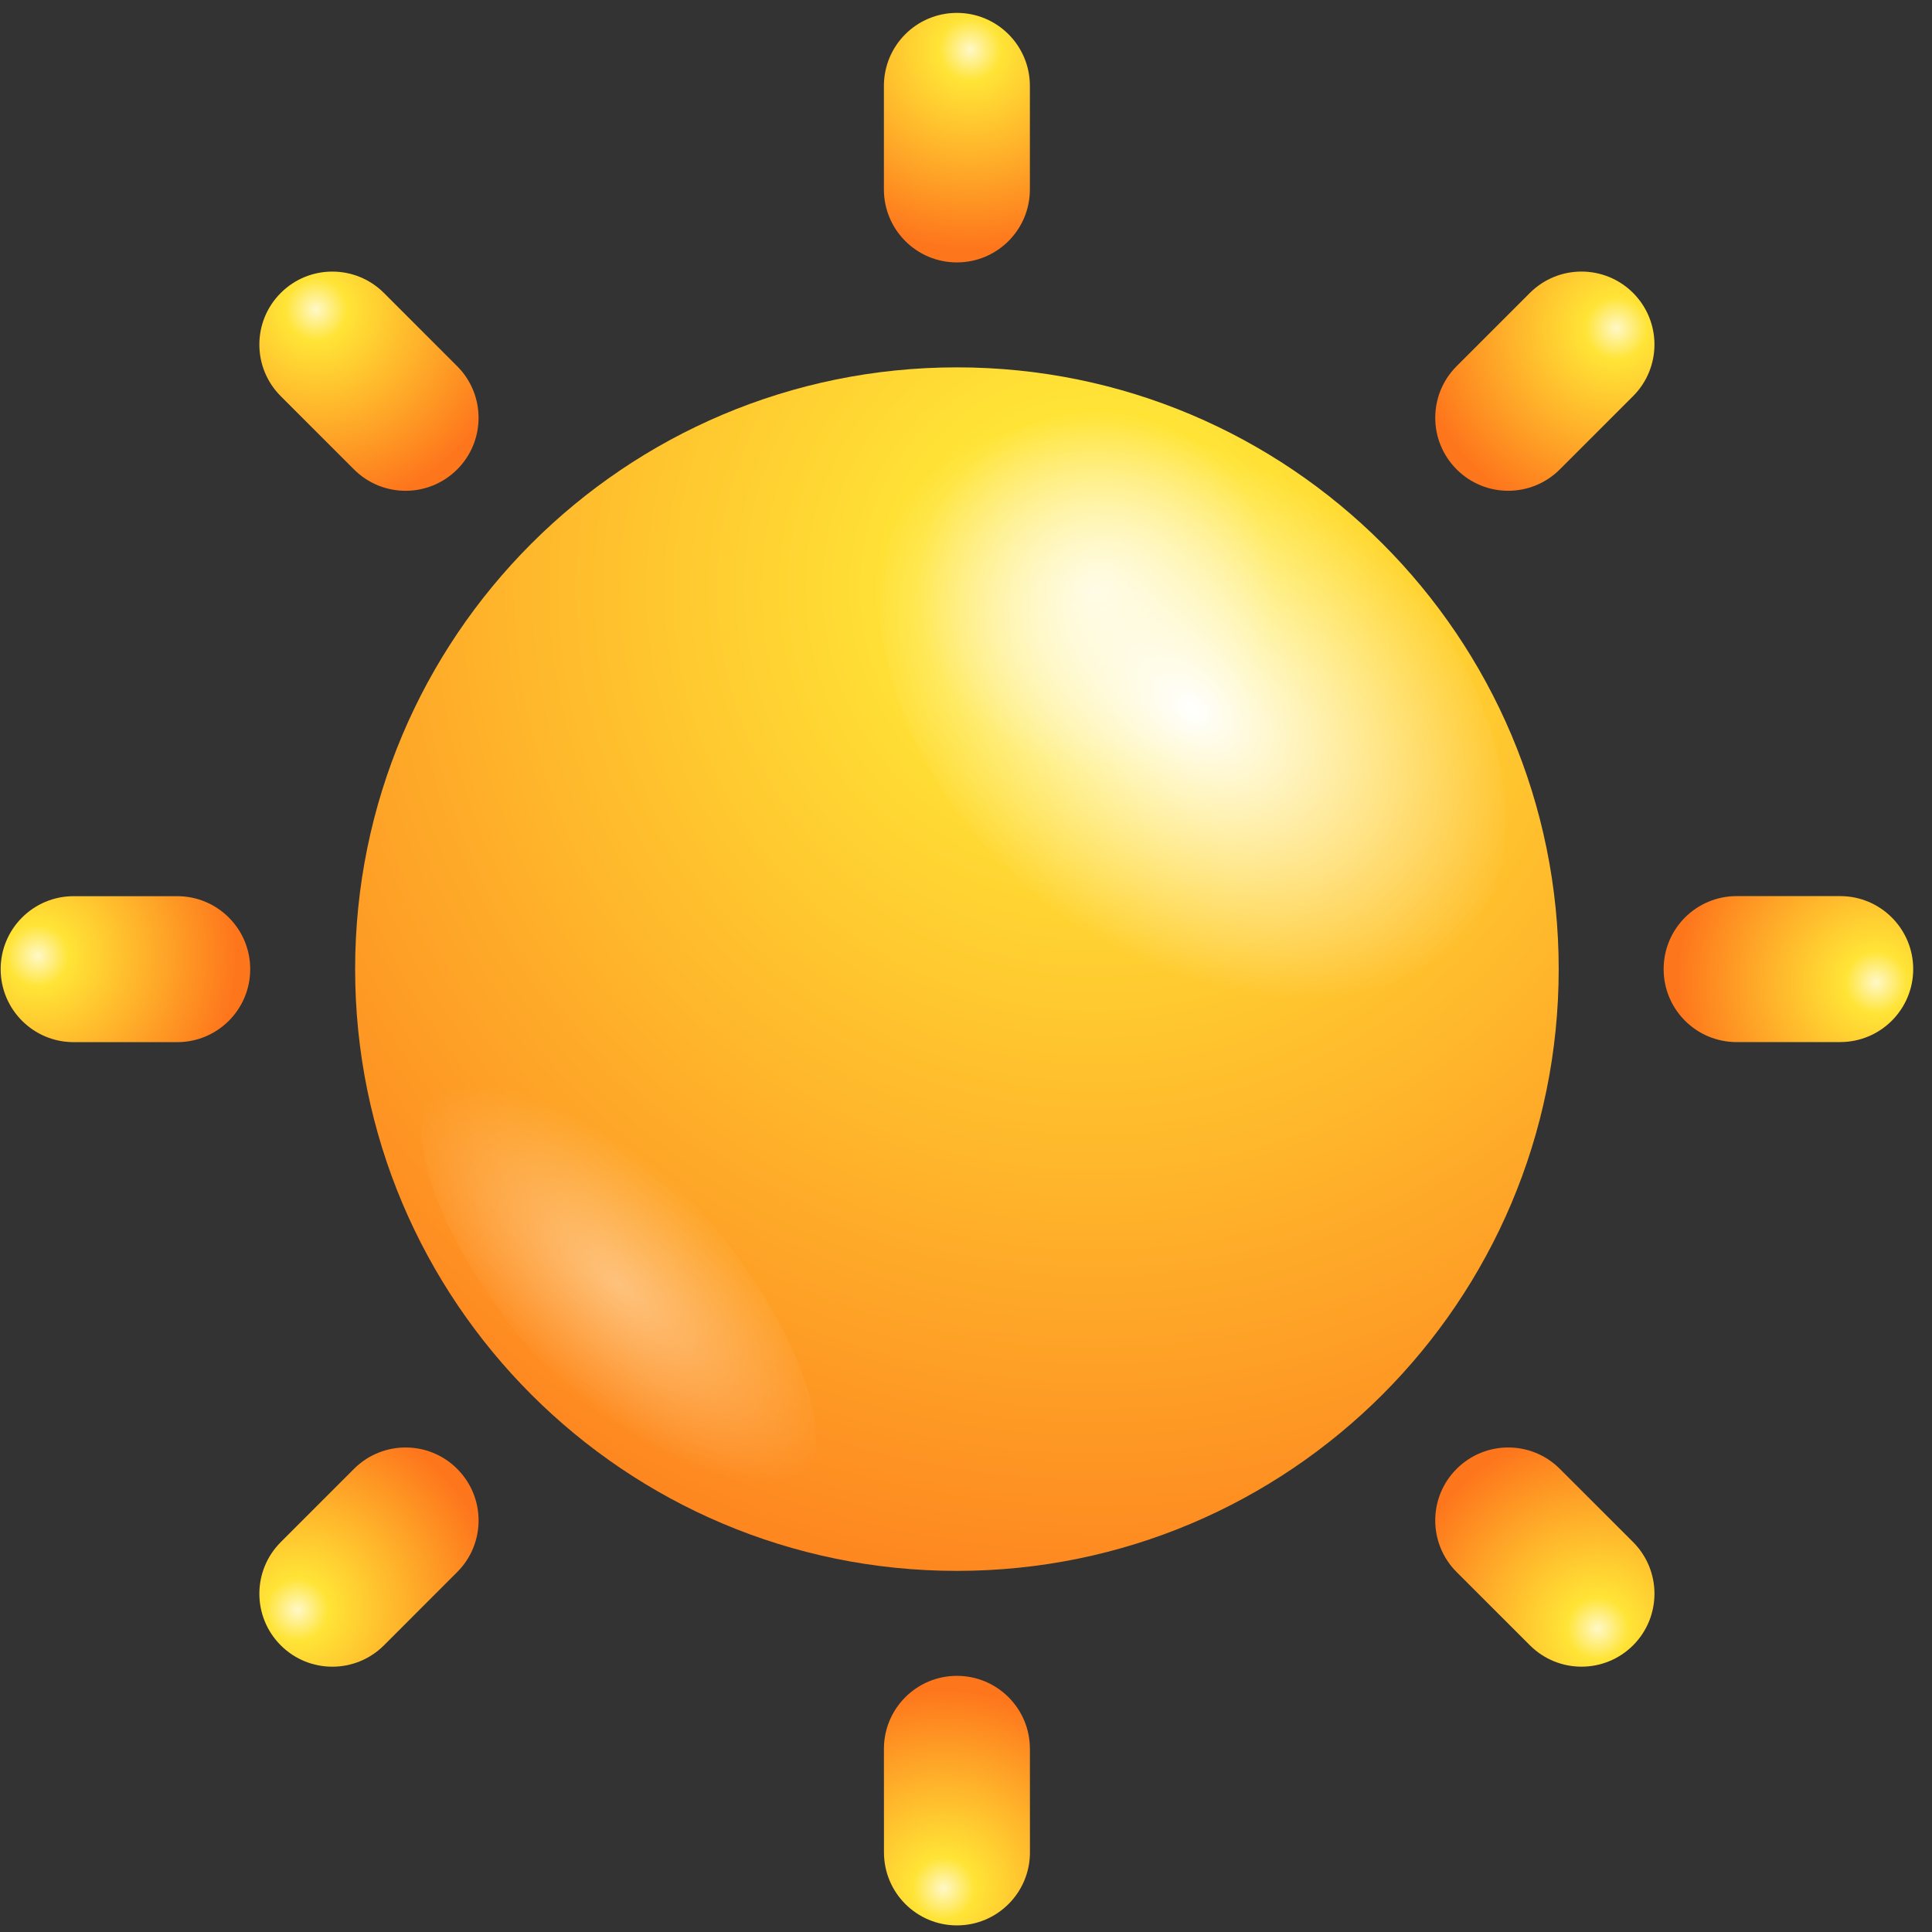 <svg width="91" height="91" viewBox="0 0 91 91" fill="none" xmlns="http://www.w3.org/2000/svg">
<rect x="0" y="0" width="91" height="91" fill="#333333" stroke="none"/>
<path d="M16.727 45.645C16.727 61.299 29.417 73.991 45.071 73.991C60.725 73.991 73.417 61.3 73.417 45.645C73.417 29.993 60.726 17.303 45.071 17.303C29.417 17.303 16.727 29.992 16.727 45.645Z" fill="url(#paint0_radial_3_22)"/>
<path d="M49.391 42.73C42.172 36.871 39.352 27.957 43.094 22.81C46.838 17.664 55.726 18.244 62.948 24.095C70.165 29.95 72.981 38.87 69.241 44.013C65.494 49.162 56.607 48.582 49.391 42.73Z" fill="url(#paint1_radial_3_22)"/>
<path opacity="0.4" d="M20.02 51.91C20.977 48.775 25.836 50.074 30.881 54.812C35.926 59.55 39.236 65.929 38.285 69.068C37.331 72.201 32.47 70.904 27.424 66.166C22.381 61.426 19.066 55.041 20.02 51.91Z" fill="url(#paint2_radial_3_22)"/>
<path d="M48.509 8.922C48.509 10.822 46.971 12.36 45.071 12.36C43.172 12.36 41.633 10.822 41.633 8.922V4.045C41.633 2.145 43.171 0.607 45.071 0.607C46.97 0.607 48.509 2.145 48.509 4.045V8.922Z" fill="url(#paint3_radial_3_22)"/>
<path d="M21.533 17.248C22.877 18.592 22.877 20.768 21.534 22.11C20.19 23.453 18.015 23.453 16.672 22.109L13.224 18.661C11.88 17.317 11.88 15.143 13.223 13.799C14.566 12.456 16.742 12.456 18.085 13.8L21.533 17.248Z" fill="url(#paint4_radial_3_22)"/>
<path d="M8.347 42.211C10.247 42.211 11.785 43.749 11.785 45.649C11.785 47.548 10.248 49.087 8.347 49.087H3.47C1.57 49.087 0.032 47.549 0.031 45.649C0.031 43.749 1.57 42.211 3.47 42.211H8.347Z" fill="url(#paint5_radial_3_22)"/>
<path d="M16.673 69.186C18.017 67.842 20.193 67.842 21.534 69.186C22.878 70.53 22.878 72.704 21.534 74.047L18.086 77.496C16.742 78.84 14.567 78.84 13.224 77.498C11.88 76.154 11.881 73.978 13.225 72.635L16.673 69.186Z" fill="url(#paint6_radial_3_22)"/>
<path d="M41.634 82.373C41.634 80.473 43.173 78.934 45.072 78.935C46.972 78.935 48.51 80.472 48.51 82.373L48.512 87.25C48.512 89.15 46.973 90.688 45.074 90.689C43.174 90.689 41.636 89.15 41.636 87.25L41.634 82.373Z" fill="url(#paint7_radial_3_22)"/>
<path d="M68.61 74.047C67.266 72.703 67.265 70.527 68.61 69.186C69.954 67.842 72.128 67.842 73.471 69.186L76.92 72.633C78.264 73.977 78.263 76.153 76.922 77.496C75.577 78.84 73.402 78.838 72.059 77.494L68.61 74.047Z" fill="url(#paint8_radial_3_22)"/>
<path d="M81.798 49.084C79.898 49.084 78.359 47.547 78.36 45.646C78.36 43.746 79.897 42.208 81.798 42.208H86.675C88.575 42.208 90.113 43.747 90.115 45.645C90.114 47.546 88.575 49.083 86.675 49.083L81.798 49.084Z" fill="url(#paint9_radial_3_22)"/>
<path d="M73.471 22.108C72.127 23.452 69.952 23.453 68.61 22.108C67.266 20.764 67.266 18.59 68.61 17.247L72.058 13.799C73.402 12.455 75.578 12.456 76.921 13.797C78.264 15.142 78.263 17.316 76.919 18.66L73.471 22.108Z" fill="url(#paint10_radial_3_22)"/>
<defs>
<radialGradient id="paint0_radial_3_22" cx="0" cy="0" r="1" gradientUnits="userSpaceOnUse" gradientTransform="translate(51.554 27.875) rotate(180) scale(53.807 53.807)">
<stop stop-color="#FFF8C7"/>
<stop offset="0.156" stop-color="#FFE436"/>
<stop offset="1" stop-color="#FE761C"/>
</radialGradient>
<radialGradient id="paint1_radial_3_22" cx="0" cy="0" r="1" gradientUnits="userSpaceOnUse" gradientTransform="translate(56.167 33.412) rotate(126.034) scale(11.522 16.809)">
<stop stop-color="white"/>
<stop offset="1" stop-color="white" stop-opacity="0"/>
</radialGradient>
<radialGradient id="paint2_radial_3_22" cx="0" cy="0" r="1" gradientUnits="userSpaceOnUse" gradientTransform="translate(29.152 60.489) rotate(-136.79) scale(12.529 5.322)">
<stop stop-color="white"/>
<stop offset="1" stop-color="white" stop-opacity="0"/>
</radialGradient>
<radialGradient id="paint3_radial_3_22" cx="0" cy="0" r="1" gradientUnits="userSpaceOnUse" gradientTransform="translate(45.697 2.343) scale(9.362 9.362)">
<stop stop-color="#FFF8C7"/>
<stop offset="0.156" stop-color="#FFE436"/>
<stop offset="1" stop-color="#FE761C"/>
</radialGradient>
<radialGradient id="paint4_radial_3_22" cx="0" cy="0" r="1" gradientUnits="userSpaceOnUse" gradientTransform="translate(14.893 14.584) rotate(-45) scale(9.363)">
<stop stop-color="#FFF8C7"/>
<stop offset="0.156" stop-color="#FFE436"/>
<stop offset="1" stop-color="#FE761C"/>
</radialGradient>
<radialGradient id="paint5_radial_3_22" cx="0" cy="0" r="1" gradientUnits="userSpaceOnUse" gradientTransform="translate(1.767 45.022) rotate(-90) scale(9.362 9.362)">
<stop stop-color="#FFF8C7"/>
<stop offset="0.156" stop-color="#FFE436"/>
<stop offset="1" stop-color="#FE761C"/>
</radialGradient>
<radialGradient id="paint6_radial_3_22" cx="0" cy="0" r="1" gradientUnits="userSpaceOnUse" gradientTransform="translate(14.008 75.826) rotate(-135) scale(9.363)">
<stop stop-color="#FFF8C7"/>
<stop offset="0.156" stop-color="#FFE436"/>
<stop offset="1" stop-color="#FE761C"/>
</radialGradient>
<radialGradient id="paint7_radial_3_22" cx="0" cy="0" r="1" gradientUnits="userSpaceOnUse" gradientTransform="translate(44.446 88.953) rotate(180) scale(9.363 9.363)">
<stop stop-color="#FFF8C7"/>
<stop offset="0.156" stop-color="#FFE436"/>
<stop offset="1" stop-color="#FE761C"/>
</radialGradient>
<radialGradient id="paint8_radial_3_22" cx="0" cy="0" r="1" gradientUnits="userSpaceOnUse" gradientTransform="translate(75.251 76.711) rotate(135) scale(9.363)">
<stop stop-color="#FFF8C7"/>
<stop offset="0.156" stop-color="#FFE436"/>
<stop offset="1" stop-color="#FE761C"/>
</radialGradient>
<radialGradient id="paint9_radial_3_22" cx="0" cy="0" r="1" gradientUnits="userSpaceOnUse" gradientTransform="translate(88.377 46.273) rotate(90) scale(9.362 9.362)">
<stop stop-color="#FFF8C7"/>
<stop offset="0.156" stop-color="#FFE436"/>
<stop offset="1" stop-color="#FE761C"/>
</radialGradient>
<radialGradient id="paint10_radial_3_22" cx="0" cy="0" r="1" gradientUnits="userSpaceOnUse" gradientTransform="translate(76.135 15.468) rotate(45) scale(9.363)">
<stop stop-color="#FFF8C7"/>
<stop offset="0.156" stop-color="#FFE436"/>
<stop offset="1" stop-color="#FE761C"/>
</radialGradient>
</defs>
</svg>
